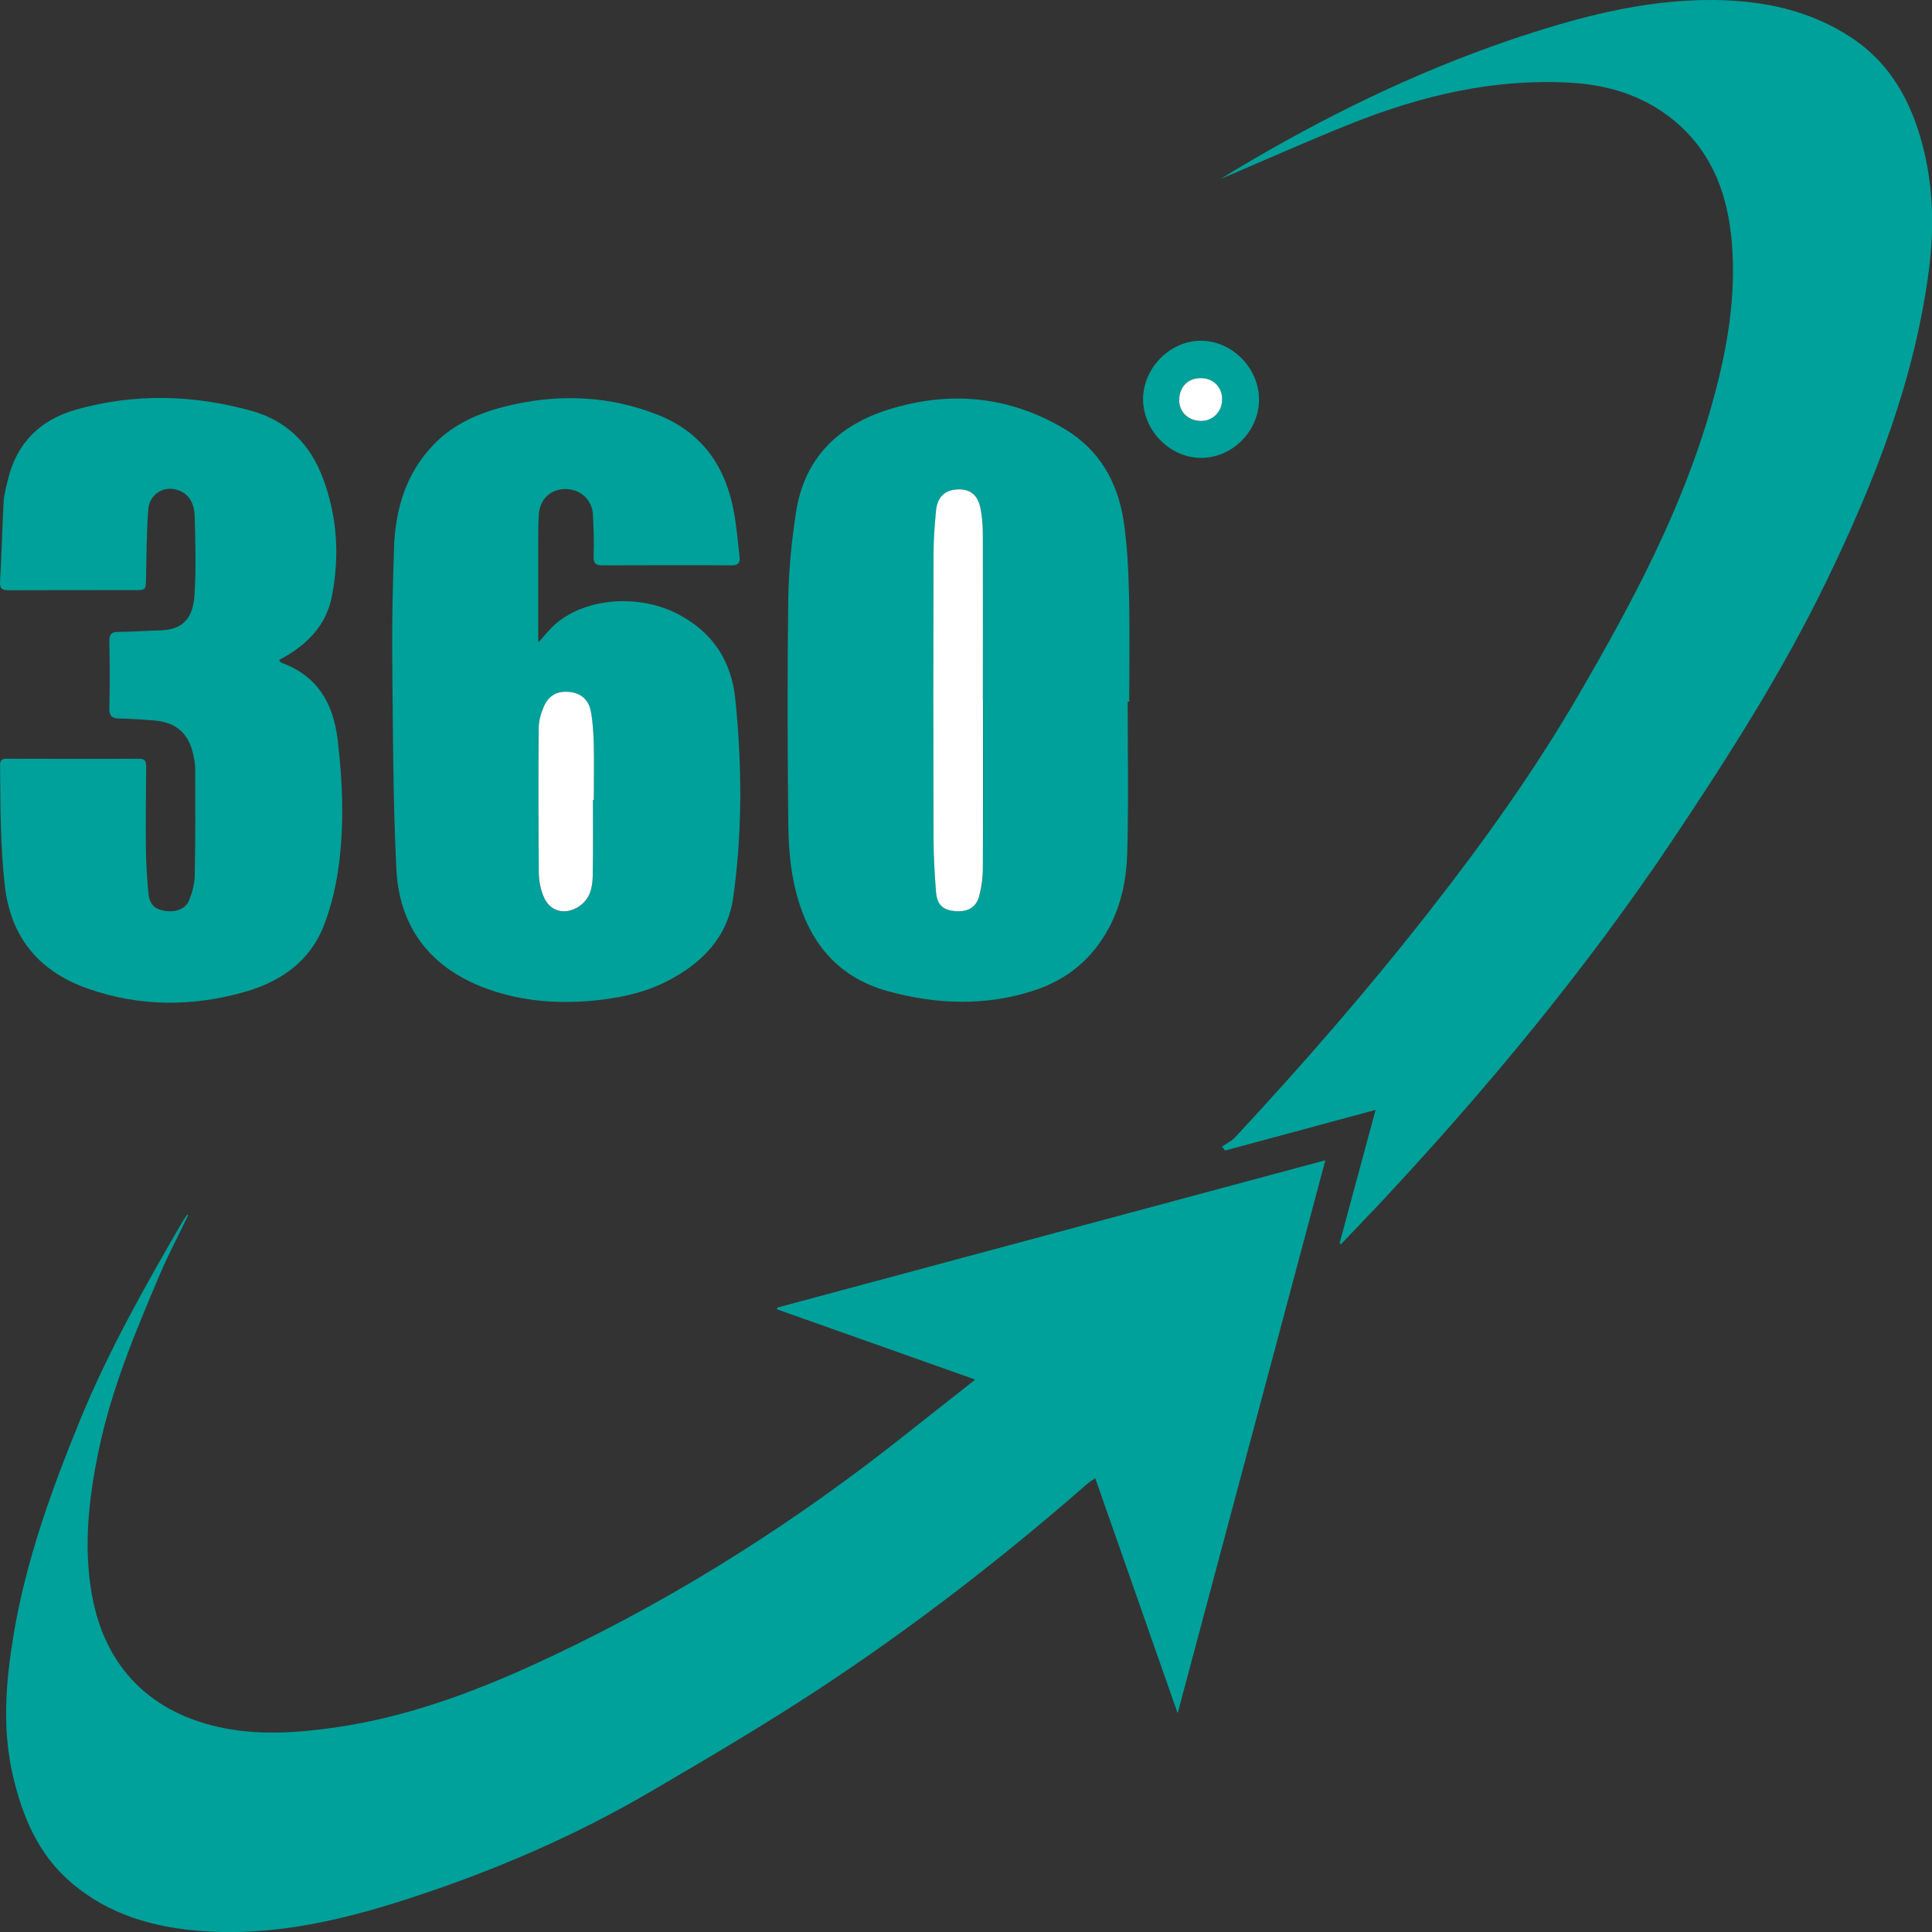 <svg width="29" height="29" viewBox="0 0 29 29" fill="none" xmlns="http://www.w3.org/2000/svg">
<rect x="0" y="0" width="29" height="29" fill="#333333" stroke="none"/>
<path d="M2.825 18.24C2.682 18.538 2.526 18.83 2.398 19.133C2.033 19.99 1.673 20.85 1.482 21.768C1.332 22.486 1.25 23.213 1.38 23.94C1.575 25.039 2.281 25.731 3.372 25.942C3.925 26.049 4.481 26.008 5.032 25.93C6.184 25.764 7.254 25.348 8.297 24.854C10.213 23.947 11.988 22.813 13.645 21.492C13.964 21.237 14.286 20.989 14.639 20.708C13.628 20.349 12.645 20.001 11.662 19.653C11.665 19.644 11.667 19.635 11.669 19.627C14.4 18.893 17.134 18.158 19.894 17.416C19.154 20.182 18.421 22.93 17.677 25.716C17.258 24.521 16.852 23.363 16.44 22.188C16.397 22.219 16.351 22.245 16.312 22.28C15.032 23.398 13.691 24.434 12.272 25.366C11.445 25.908 10.593 26.41 9.738 26.909C8.631 27.555 7.457 28.062 6.242 28.463C5.205 28.807 4.147 29.066 3.042 28.987C2.317 28.935 1.634 28.744 1.068 28.258C0.571 27.834 0.334 27.261 0.191 26.641C0.031 25.942 0.087 25.248 0.202 24.55C0.389 23.424 0.773 22.365 1.202 21.316C1.628 20.277 2.176 19.307 2.738 18.34C2.76 18.301 2.788 18.267 2.812 18.23C2.817 18.234 2.821 18.238 2.825 18.242V18.24Z" fill="#00A19A"/>
<path d="M20.108 18.66C20.286 18.003 20.461 17.348 20.648 16.66C19.88 16.867 19.134 17.069 18.389 17.27C18.374 17.25 18.357 17.23 18.342 17.211C18.407 17.165 18.485 17.13 18.537 17.074C19.565 15.97 20.552 14.834 21.481 13.644C22.288 12.612 23.048 11.548 23.705 10.414C24.506 9.036 25.256 7.633 25.692 6.085C25.903 5.341 26.044 4.586 26.007 3.809C25.968 3.017 25.744 2.301 25.096 1.783C24.647 1.426 24.122 1.271 23.562 1.241C22.427 1.178 21.347 1.432 20.301 1.848C19.622 2.118 18.956 2.416 18.324 2.686C18.372 2.655 18.463 2.599 18.554 2.544C19.856 1.765 21.212 1.099 22.648 0.607C23.642 0.27 24.651 -0.006 25.706 0C26.445 0.004 27.161 0.148 27.795 0.568C28.313 0.912 28.622 1.408 28.804 1.989C29.012 2.657 29.045 3.339 28.956 4.033C28.743 5.696 28.142 7.223 27.419 8.716C26.758 10.081 25.946 11.354 25.105 12.61C23.807 14.549 22.323 16.338 20.733 18.042C20.533 18.255 20.329 18.464 20.127 18.678L20.11 18.662L20.108 18.66Z" fill="#00A19A"/>
<path d="M16.927 10.53C16.927 11.291 16.942 12.053 16.92 12.812C16.909 13.195 16.833 13.574 16.647 13.925C16.393 14.399 16.013 14.71 15.51 14.871C14.787 15.104 14.058 15.078 13.334 14.88C12.5 14.652 12.082 14.046 11.915 13.243C11.854 12.954 11.836 12.651 11.832 12.353C11.821 11.235 11.817 10.114 11.832 8.995C11.839 8.558 11.882 8.118 11.949 7.685C12.075 6.873 12.587 6.381 13.342 6.146C14.258 5.861 15.143 5.942 15.978 6.438C16.501 6.749 16.775 7.232 16.866 7.818C16.92 8.175 16.937 8.538 16.946 8.899C16.959 9.443 16.95 9.988 16.95 10.532C16.944 10.532 16.935 10.532 16.929 10.532L16.927 10.53ZM14.755 10.51C14.755 9.676 14.755 8.843 14.755 8.009C14.755 7.883 14.744 7.755 14.72 7.631C14.681 7.428 14.557 7.335 14.371 7.345C14.182 7.356 14.071 7.461 14.052 7.668C14.032 7.879 14.015 8.092 14.015 8.305C14.013 9.746 14.013 11.187 14.015 12.627C14.015 12.88 14.032 13.135 14.052 13.387C14.067 13.574 14.149 13.655 14.316 13.674C14.514 13.698 14.65 13.629 14.698 13.454C14.735 13.322 14.755 13.178 14.755 13.039C14.759 12.197 14.757 11.352 14.757 10.51H14.755Z" fill="#00A19A"/>
<path d="M8.077 9.646C8.172 9.544 8.252 9.439 8.35 9.356C8.812 8.967 9.611 8.915 10.192 9.226C10.702 9.498 10.982 9.927 11.038 10.501C11.138 11.491 11.145 12.484 11.006 13.47C10.921 14.072 10.535 14.46 10.014 14.728C9.663 14.908 9.283 14.984 8.895 15.021C8.315 15.074 7.749 15.021 7.207 14.802C6.423 14.484 5.994 13.883 5.95 13.056C5.896 11.966 5.898 10.873 5.887 9.781C5.883 9.265 5.898 8.747 5.914 8.231C5.933 7.65 6.089 7.115 6.501 6.682C6.833 6.333 7.259 6.17 7.717 6.07C8.441 5.913 9.151 5.948 9.847 6.216C10.507 6.468 10.873 6.962 11.008 7.641C11.056 7.876 11.071 8.116 11.101 8.355C11.112 8.444 11.086 8.486 10.984 8.486C10.338 8.481 9.691 8.486 9.047 8.486C8.945 8.486 8.905 8.46 8.91 8.347C8.919 8.144 8.91 7.94 8.901 7.735C8.892 7.509 8.725 7.348 8.5 7.341C8.274 7.335 8.105 7.485 8.088 7.72C8.077 7.874 8.079 8.029 8.079 8.181C8.079 8.664 8.079 9.15 8.079 9.644L8.077 9.646ZM8.899 12.009C8.899 12.009 8.908 12.009 8.912 12.009C8.912 11.733 8.916 11.457 8.912 11.18C8.908 11.013 8.899 10.845 8.869 10.682C8.836 10.505 8.717 10.408 8.556 10.39C8.372 10.368 8.237 10.436 8.161 10.61C8.118 10.712 8.088 10.828 8.085 10.936C8.079 11.661 8.081 12.386 8.088 13.113C8.088 13.228 8.114 13.35 8.157 13.457C8.248 13.683 8.478 13.742 8.682 13.613C8.853 13.505 8.892 13.335 8.897 13.154C8.903 12.773 8.899 12.392 8.899 12.011V12.009Z" fill="#00A19A"/>
<path d="M4.193 9.92C4.21 9.935 4.219 9.946 4.229 9.95C4.765 10.146 5.002 10.558 5.067 11.097C5.141 11.707 5.167 12.318 5.093 12.928C5.054 13.252 4.982 13.583 4.863 13.887C4.657 14.425 4.219 14.732 3.683 14.886C2.895 15.113 2.099 15.113 1.322 14.841C0.608 14.59 0.172 14.098 0.075 13.317C0.003 12.706 0.007 12.094 0.001 11.485C0.001 11.413 0.025 11.389 0.094 11.389C0.758 11.389 1.422 11.393 2.088 11.389C2.188 11.389 2.194 11.439 2.194 11.515C2.19 11.922 2.186 12.331 2.19 12.738C2.192 12.96 2.207 13.182 2.227 13.402C2.24 13.563 2.314 13.642 2.45 13.668C2.622 13.702 2.78 13.652 2.837 13.517C2.886 13.4 2.921 13.265 2.923 13.139C2.934 12.608 2.932 12.079 2.93 11.548C2.93 11.476 2.917 11.404 2.902 11.332C2.834 11.008 2.643 10.841 2.311 10.814C2.14 10.801 1.969 10.788 1.797 10.786C1.687 10.784 1.639 10.754 1.641 10.629C1.65 10.294 1.648 9.959 1.641 9.624C1.641 9.513 1.678 9.485 1.782 9.485C1.986 9.485 2.188 9.467 2.392 9.463C2.752 9.456 2.897 9.274 2.919 8.936C2.945 8.544 2.932 8.148 2.923 7.754C2.919 7.604 2.873 7.456 2.722 7.378C2.496 7.265 2.244 7.393 2.225 7.654C2.199 7.992 2.199 8.333 2.192 8.673C2.188 8.86 2.192 8.858 2.006 8.858C1.383 8.858 0.758 8.858 0.135 8.86C0.029 8.86 -0.006 8.836 0.001 8.723C0.025 8.32 0.033 7.918 0.055 7.517C0.062 7.415 0.094 7.313 0.116 7.213C0.246 6.651 0.602 6.301 1.144 6.148C2.019 5.902 2.893 5.924 3.765 6.164C4.303 6.311 4.653 6.662 4.848 7.18C5.065 7.759 5.1 8.355 4.98 8.958C4.898 9.378 4.624 9.659 4.264 9.866C4.245 9.876 4.225 9.885 4.206 9.896C4.201 9.896 4.199 9.902 4.19 9.916L4.193 9.92Z" fill="#00A19A"/>
<path d="M18.028 6.873C17.564 6.873 17.16 6.466 17.158 5.994C17.158 5.531 17.553 5.121 18.013 5.115C18.49 5.108 18.905 5.526 18.898 6.009C18.892 6.477 18.495 6.873 18.028 6.873ZM17.698 6.003C17.698 6.19 17.837 6.321 18.03 6.318C18.206 6.318 18.341 6.177 18.343 5.996C18.343 5.809 18.206 5.672 18.02 5.676C17.826 5.681 17.698 5.811 17.701 6.003H17.698Z" fill="#00A19A"/>
<path d="M14.755 10.51C14.755 11.352 14.757 12.197 14.753 13.039C14.753 13.178 14.733 13.32 14.697 13.455C14.649 13.629 14.512 13.698 14.315 13.674C14.148 13.655 14.065 13.574 14.05 13.387C14.03 13.135 14.015 12.88 14.013 12.628C14.009 11.187 14.009 9.746 14.013 8.305C14.013 8.092 14.03 7.881 14.05 7.668C14.069 7.461 14.182 7.356 14.369 7.346C14.558 7.335 14.679 7.428 14.718 7.631C14.742 7.755 14.753 7.883 14.753 8.009C14.755 8.843 14.753 9.676 14.753 10.51H14.755Z" fill="white"/>
<path d="M8.9 12.009C8.9 12.39 8.904 12.771 8.897 13.152C8.893 13.33 8.854 13.502 8.683 13.611C8.476 13.742 8.249 13.681 8.158 13.454C8.114 13.348 8.09 13.226 8.088 13.11C8.082 12.386 8.079 11.661 8.086 10.934C8.086 10.825 8.119 10.708 8.162 10.608C8.238 10.433 8.372 10.366 8.557 10.388C8.717 10.405 8.837 10.503 8.869 10.679C8.9 10.843 8.908 11.012 8.913 11.178C8.919 11.454 8.913 11.731 8.913 12.007C8.908 12.007 8.904 12.007 8.9 12.007V12.009Z" fill="white"/>
<path d="M17.701 6.003C17.701 5.811 17.827 5.678 18.02 5.676C18.209 5.674 18.346 5.809 18.344 5.996C18.344 6.177 18.207 6.318 18.031 6.318C17.838 6.318 17.701 6.19 17.699 6.003H17.701Z" fill="white"/>
</svg>
